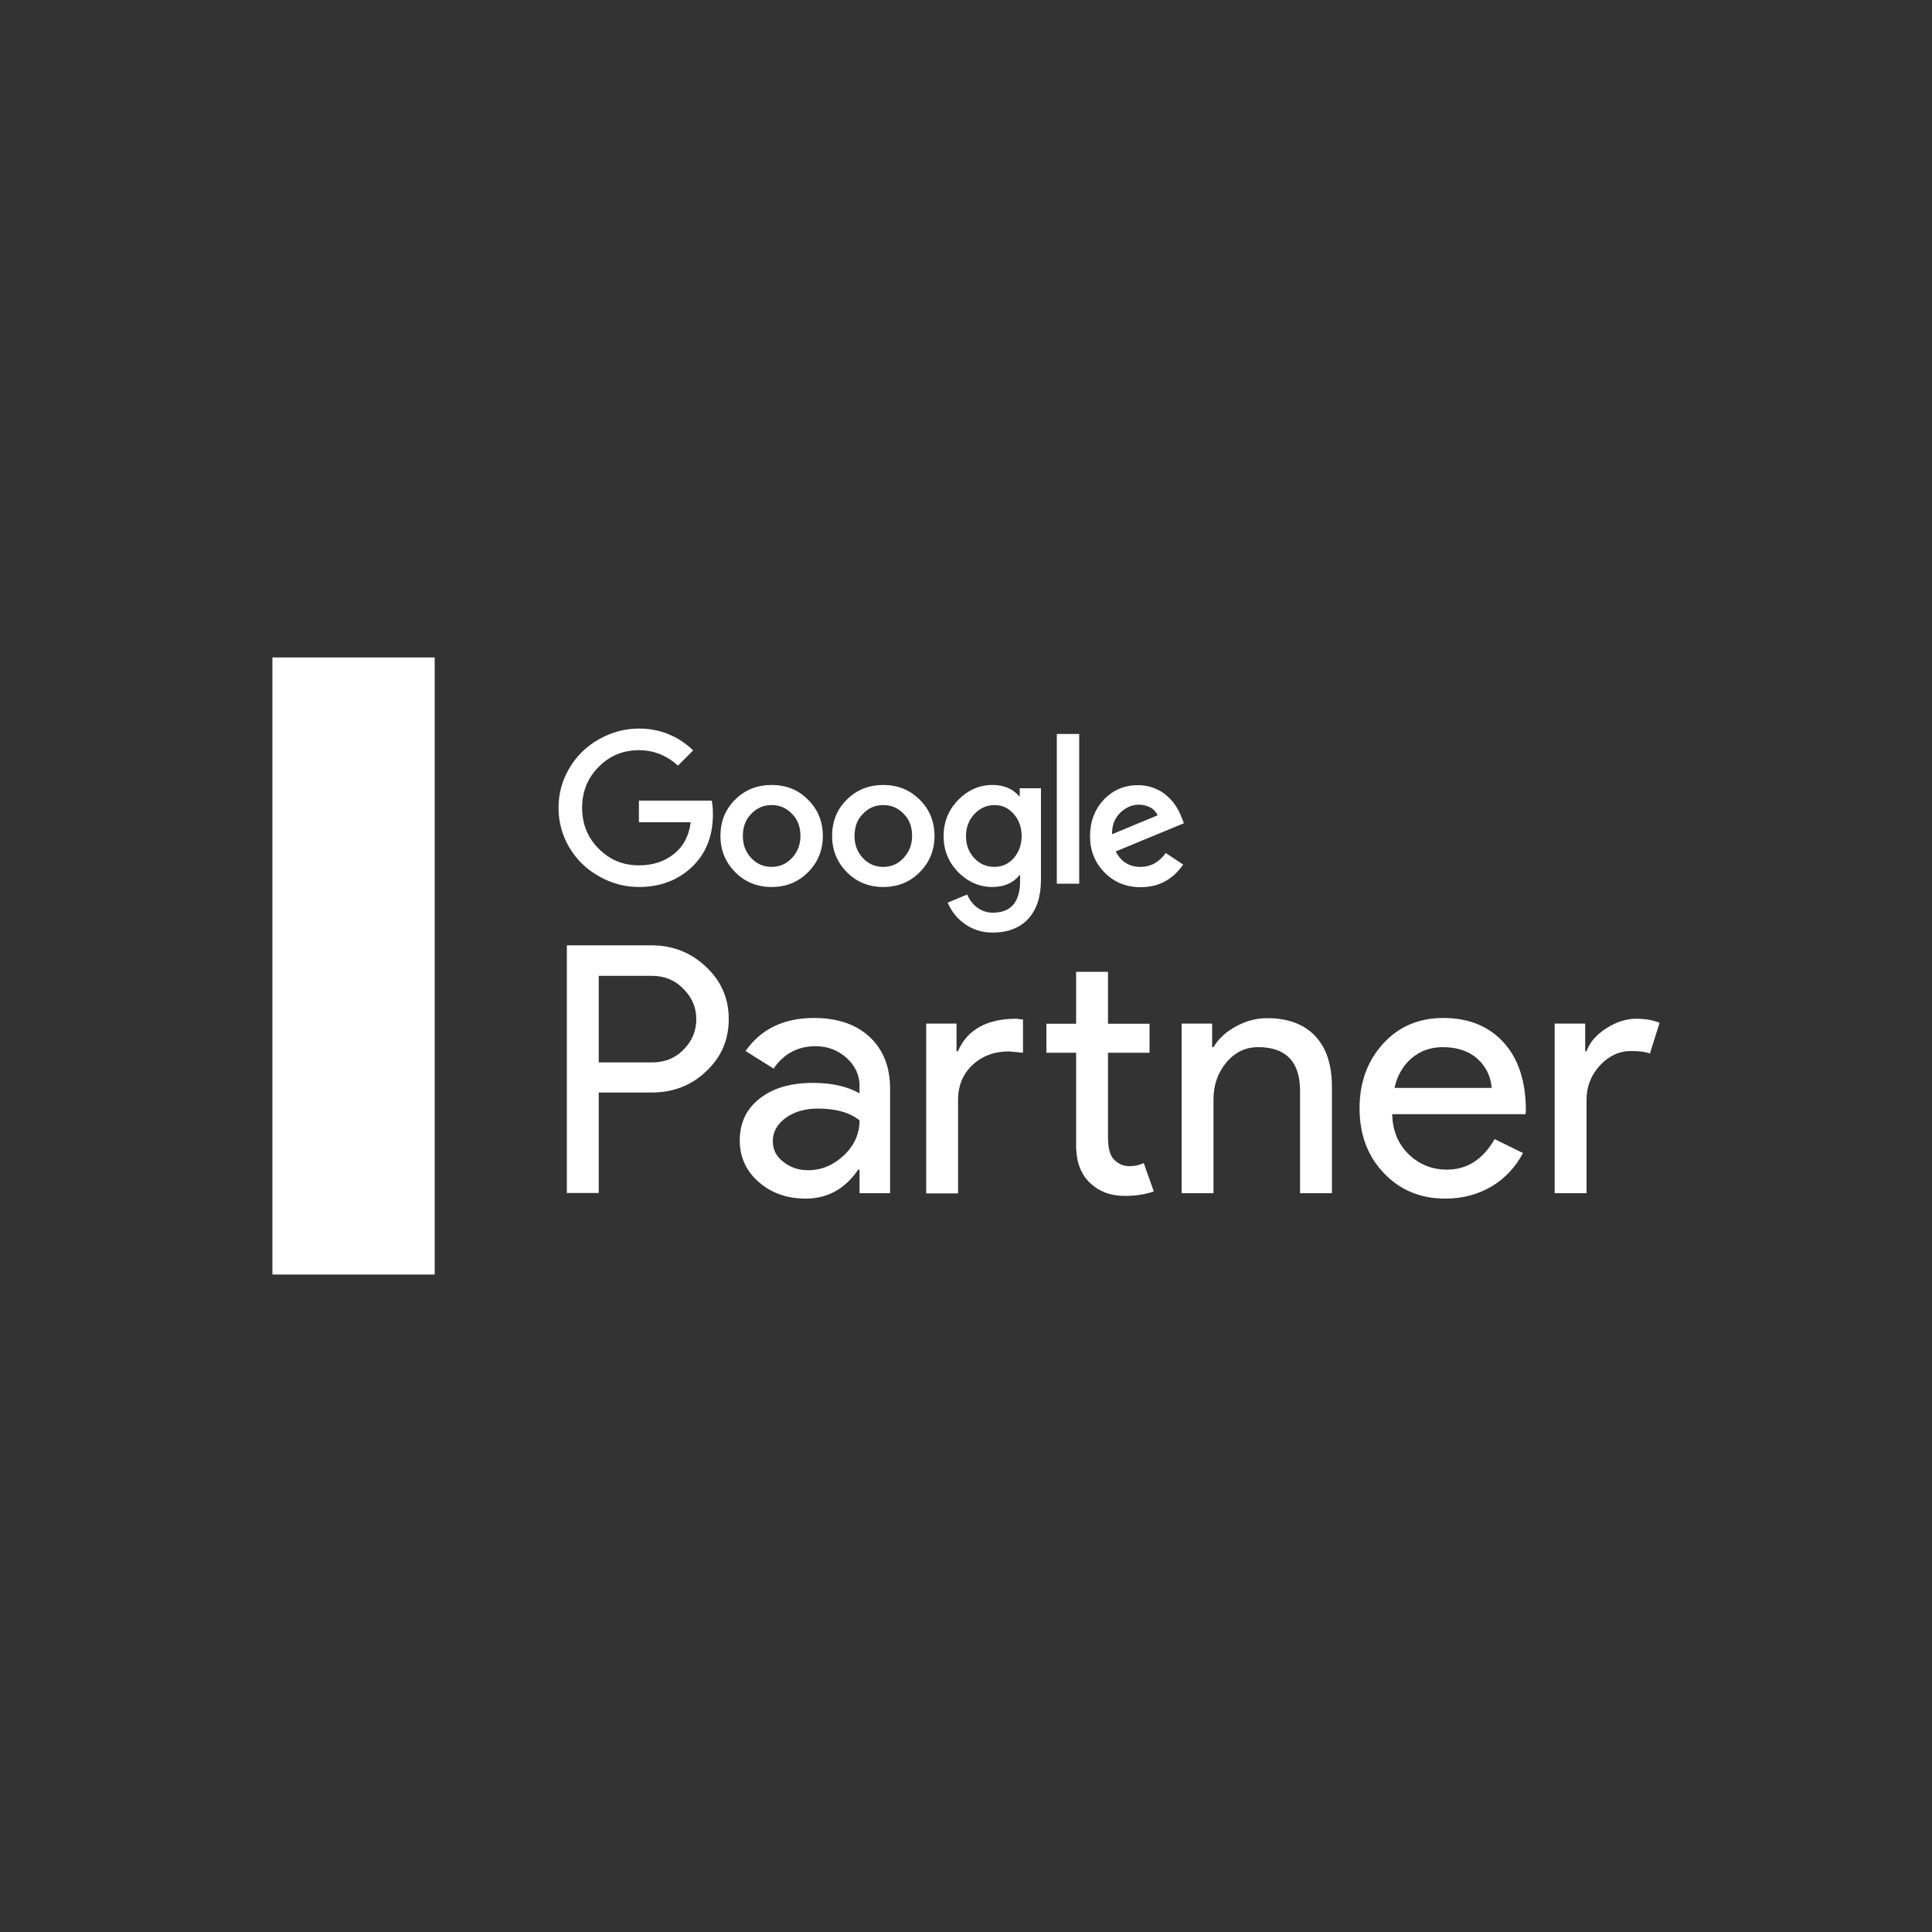 <?xml version="1.0" encoding="utf-8"?>
<!-- Generator: Adobe Illustrator 24.2.0, SVG Export Plug-In . SVG Version: 6.00 Build 0)  -->
<svg version="1.1" id="Layer_1" xmlns="http://www.w3.org/2000/svg" xmlns:xlink="http://www.w3.org/1999/xlink" x="0px" y="0px"
	 viewBox="0 0 1000 1000" style="enable-background:new 0 0 1000 1000;" xml:space="preserve">
<rect x="0" y="0" width="1000" height="1000" fill="#333333" stroke="none"/>
<style type="text/css">
	.st0{fill:#ffffff;}
	.st1{fill:none;}
	.st2{fill:#ffffff;}
	.st3{fill:#ffffff;}
	.st4{fill:#ffffff;}
	.st5{fill:#ffffff;}
</style>
<g>
	<g>
		<path class="st0" d="M309.9,565.6v51.9h-16.5V489.3h43.7c11.1,0,20.5,3.7,28.3,11.1c7.9,7.4,11.8,16.4,11.8,27
			c0,10.9-3.9,19.9-11.8,27.2c-7.6,7.3-17.1,10.9-28.3,10.9H309.9z M309.9,505.1v44.8h27.6c6.6,0,12-2.2,16.3-6.6
			c4.4-4.4,6.6-9.7,6.6-15.8c0-6-2.2-11.2-6.6-15.6c-4.3-4.5-9.7-6.8-16.3-6.8H309.9z"/>
		<path class="st0" d="M421.3,526.9c12.2,0,21.8,3.3,28.8,9.8c7,6.5,10.6,15.4,10.6,26.8v54.1h-15.8v-12.2h-0.7
			c-6.8,10-15.9,15-27.2,15c-9.7,0-17.8-2.9-24.3-8.6c-6.5-5.7-9.8-12.9-9.8-21.5c0-9.1,3.4-16.3,10.3-21.7c6.9-5.4,16-8.1,27.5-8.1
			c9.8,0,17.8,1.8,24.2,5.4v-3.8c0-5.7-2.3-10.6-6.8-14.6c-4.5-4-9.9-6-15.9-6c-9.2,0-16.5,3.9-21.8,11.6l-14.5-9.1
			C393.8,532.7,405.6,526.9,421.3,526.9z M400,590.7c0,4.3,1.8,7.9,5.5,10.7c3.6,2.9,7.9,4.3,12.8,4.3c6.9,0,13.1-2.6,18.5-7.7
			c5.4-5.1,8.1-11.2,8.1-18.1c-5.1-4.1-12.3-6.1-21.5-6.1c-6.7,0-12.3,1.6-16.7,4.8C402.2,581.9,400,585.9,400,590.7z"/>
		<path class="st0" d="M479.3,529.8h15.8v14.3h0.7c4.9-11.2,15-16.8,30.3-16.8l3.4,0.4v17.2l-7.3-0.7c-7.6,0-13.9,2.4-18.9,7.1
			c-5,4.7-7.4,10.7-7.4,18v48.4h-16.5V529.8z M582.1,619c-7.2,0-13.1-2.2-17.8-6.6c-4.7-4.4-7.1-10.6-7.3-18.4v-49.1h-15.4v-15H557
			v-26.9h16.5v26.9H595v15h-21.5v43.7c0,5.9,1.1,9.8,3.4,11.9c2.3,2.1,4.8,3.1,7.7,3.1c1.3,0,2.6-0.1,3.9-0.4
			c1.3-0.3,2.4-0.7,3.5-1.2l5.2,14.7C592.8,618.2,587.8,619,582.1,619z"/>
		<path class="st0" d="M611.6,529.8h15.8V542h0.7c2.5-4.3,6.4-7.9,11.6-10.7c5.2-2.9,10.6-4.3,16.2-4.3c10.7,0,19,3.1,24.8,9.2
			c5.8,6.1,8.7,14.9,8.7,26.2v55.2h-16.5v-54.1c-0.4-14.3-7.6-21.5-21.7-21.5c-6.6,0-12.1,2.7-16.5,8c-4.4,5.3-6.6,11.7-6.6,19.1
			v48.5h-16.5V529.8z"/>
		<path class="st0" d="M748.1,620.4c-12.9,0-23.5-4.4-31.9-13.3c-8.4-8.8-12.5-20-12.5-33.5c0-13.4,4.1-24.5,12.2-33.4
			c8.1-8.9,18.5-13.3,31.2-13.3c13,0,23.4,4.2,31.1,12.6c7.7,8.4,11.6,20.2,11.6,35.4l-0.2,1.8h-69c0.2,8.6,3.1,15.5,8.6,20.8
			c5.5,5.3,12.1,7.9,19.7,7.9c10.5,0,18.7-5.3,24.7-15.8l14.7,7.2c-3.9,7.4-9.4,13.2-16.4,17.4C764.8,618.3,756.9,620.4,748.1,620.4
			z M721.8,563.1h50.3c-0.5-6.1-3-11.1-7.4-15.1c-4.5-4-10.5-6-18-6c-6.2,0-11.6,1.9-16,5.7C726.2,551.5,723.2,556.7,721.8,563.1z"
			/>
		<path class="st0" d="M821.2,617.6h-16.5v-87.8h15.8v14.3h0.7c1.7-4.7,5.1-8.6,10.3-11.9c5.2-3.3,10.3-4.9,15.3-4.9
			c4.8,0,8.8,0.7,12.2,2.1l-5,15.9c-2-0.8-5.3-1.3-9.7-1.3c-6.2,0-11.6,2.5-16.2,7.5c-4.6,5-6.9,10.9-6.9,17.6V617.6z"/>
	</g>
	<path class="st1" d="M399.4,416.7c-4.2,0-7.7,1.5-10.6,4.6c-2.9,2.9-4.3,6.7-4.3,11.4c0,4.5,1.4,8.3,4.3,11.4
		c2.9,3.1,6.4,4.6,10.6,4.6c4.1,0,7.6-1.5,10.5-4.6c2.9-3.1,4.4-6.9,4.4-11.4c0-4.7-1.4-8.5-4.3-11.4
		C407.2,418.2,403.6,416.7,399.4,416.7z"/>
	<path class="st1" d="M514.7,416.7c-4,0-7.5,1.6-10.4,4.7c-2.9,3.1-4.3,6.9-4.3,11.4c0,4.5,1.4,8.2,4.2,11.3
		c2.9,3.1,6.4,4.6,10.5,4.6c3.9,0,7.3-1.5,10-4.5c2.7-3.1,4.1-6.9,4.1-11.4c0-4.5-1.4-8.4-4.1-11.5
		C522,418.2,518.7,416.7,514.7,416.7z"/>
	<path class="st1" d="M457.2,416.7c-4.2,0-7.7,1.5-10.6,4.6c-2.9,2.9-4.3,6.7-4.3,11.4c0,4.5,1.4,8.3,4.3,11.4
		c2.9,3.1,6.4,4.6,10.6,4.6c4.1,0,7.6-1.5,10.5-4.6c2.9-3.1,4.4-6.9,4.4-11.4c0-4.7-1.4-8.5-4.3-11.4
		C464.9,418.2,461.4,416.7,457.2,416.7z"/>
	<path class="st1" d="M595.5,418c-1.8-1-3.8-1.5-6.1-1.5c-3.6,0-6.9,1.5-9.8,4.4c-2.8,2.9-4.1,6.5-4,11l23.6-9.8
		C598.5,420.4,597.3,419.1,595.5,418z"/>
	<path class="st2" d="M330.7,414.4v11.2h26.8c-0.9,7.1-3.8,12.6-8.8,16.5c-4.9,3.9-10.9,5.8-18,5.8c-8.3,0-15.2-2.9-20.9-8.7
		c-5.7-5.7-8.5-12.8-8.5-21.1c0-8.3,2.8-15.3,8.5-21.1c5.7-5.8,12.6-8.7,20.9-8.7c7.7,0,14.4,2.7,20.2,8l7.9-7.9
		c-7.9-7.5-17.3-11.3-28.1-11.3c-7.3,0-14.2,1.9-20.8,5.6c-6.5,3.7-11.6,8.7-15.3,15.1c-3.7,6.3-5.5,13-5.5,20.3
		c0,7.3,1.8,14.1,5.5,20.4c3.7,6.3,8.8,11.3,15.3,15c6.5,3.7,13.4,5.6,20.8,5.6c11.1,0,20.2-3.5,27.5-10.4
		c7.2-6.9,10.8-15.9,10.8-27.3c0-2.7-0.2-5-0.6-7H330.7z"/>
	<path class="st3" d="M399.4,406.3c-7.5,0-13.8,2.5-18.9,7.6c-5.1,5-7.6,11.3-7.6,18.8c0,7.4,2.6,13.7,7.7,18.8
		c5.1,5.1,11.3,7.6,18.8,7.6c7.5,0,13.7-2.5,18.8-7.6c5.1-5.1,7.7-11.4,7.7-18.8c0-7.5-2.6-13.8-7.7-18.8
		C413.2,408.8,406.9,406.3,399.4,406.3z M409.9,444.1c-2.9,3.1-6.4,4.6-10.5,4.6c-4.2,0-7.7-1.5-10.6-4.6c-2.9-3.1-4.3-6.9-4.3-11.4
		c0-4.7,1.4-8.5,4.3-11.4c2.9-3.1,6.4-4.6,10.6-4.6c4.2,0,7.7,1.5,10.6,4.6c2.9,2.9,4.3,6.7,4.3,11.4
		C414.3,437.1,412.9,440.9,409.9,444.1z"/>
	<rect x="547" y="379.9" class="st4" width="11.6" height="77.5"/>
	<path class="st5" d="M457.2,406.3c-7.5,0-13.8,2.5-18.9,7.6c-5.1,5-7.6,11.3-7.6,18.8c0,7.4,2.6,13.7,7.7,18.8
		c5.1,5.1,11.3,7.6,18.8,7.6c7.5,0,13.7-2.5,18.8-7.6c5.1-5.1,7.7-11.4,7.7-18.8c0-7.5-2.6-13.8-7.7-18.8
		C470.9,408.8,464.6,406.3,457.2,406.3z M467.7,444.1c-2.9,3.1-6.4,4.6-10.5,4.6c-4.2,0-7.7-1.5-10.6-4.6c-2.9-3.1-4.3-6.9-4.3-11.4
		c0-4.7,1.4-8.5,4.3-11.4c2.9-3.1,6.4-4.6,10.6-4.6s7.7,1.5,10.6,4.6c2.9,2.9,4.3,6.7,4.3,11.4C472.1,437.1,470.6,440.9,467.7,444.1
		z"/>
	<path class="st3" d="M590.3,448.7c-5.8,0-10.1-2.7-12.8-8l35.3-14.6l-1.2-3c-0.9-2.5-2.1-4.7-3.6-6.8c-1.5-2.1-3.2-3.8-5.1-5.3
		c-1.9-1.5-4.1-2.6-6.4-3.4c-2.3-0.8-4.8-1.2-7.4-1.2c-7.1,0-13,2.5-17.8,7.5c-4.7,5.1-7.1,11.4-7.1,18.9c0,7.5,2.5,13.7,7.5,18.8
		c5,5.1,11.2,7.6,18.7,7.6c9.3,0,16.6-3.9,22-11.7l-9-6C600,446.2,595.7,448.7,590.3,448.7z M579.6,420.9c2.9-2.9,6.2-4.4,9.8-4.4
		c2.3,0,4.3,0.5,6.1,1.5c1.8,1,3,2.4,3.7,4l-23.6,9.8C575.5,427.4,576.8,423.8,579.6,420.9z"/>
	<path class="st2" d="M528,412.2h-0.4c-3.3-3.9-8-5.9-13.9-5.9c-6.8,0-12.7,2.6-17.8,7.8c-5,5.2-7.5,11.4-7.5,18.7
		c0,7.2,2.5,13.4,7.5,18.6c5.1,5.1,11.1,7.7,17.8,7.7c5.9,0,10.6-2,13.9-6h0.4v2.7c0,11.1-4.7,16.6-14.1,16.6c-3,0-5.7-0.9-8-2.6
		c-2.3-1.7-4.1-4-5.3-6.8l-10.1,4.2c1,2.3,2.3,4.4,3.8,6.3c1.5,1.9,3.3,3.5,5.3,4.9c2,1.4,4.2,2.4,6.6,3.2c2.4,0.8,4.9,1.1,7.6,1.1
		c7.9,0,14-2.4,18.4-7.1c4.4-4.8,6.6-11.5,6.6-20.3v-47.3h-11V412.2z M524.7,444.2c-2.7,3-6.1,4.5-10,4.5c-4.1,0-7.6-1.5-10.5-4.6
		c-2.8-3.1-4.2-6.8-4.2-11.3c0-4.5,1.4-8.3,4.3-11.4c2.9-3.1,6.4-4.7,10.4-4.7c4,0,7.3,1.5,10,4.6c2.7,3.1,4.1,7,4.1,11.5
		C528.8,437.2,527.4,441,524.7,444.2z"/>
	<rect x="141" y="340.3" class="st2" width="84" height="319.4"/>
</g>
</svg>
